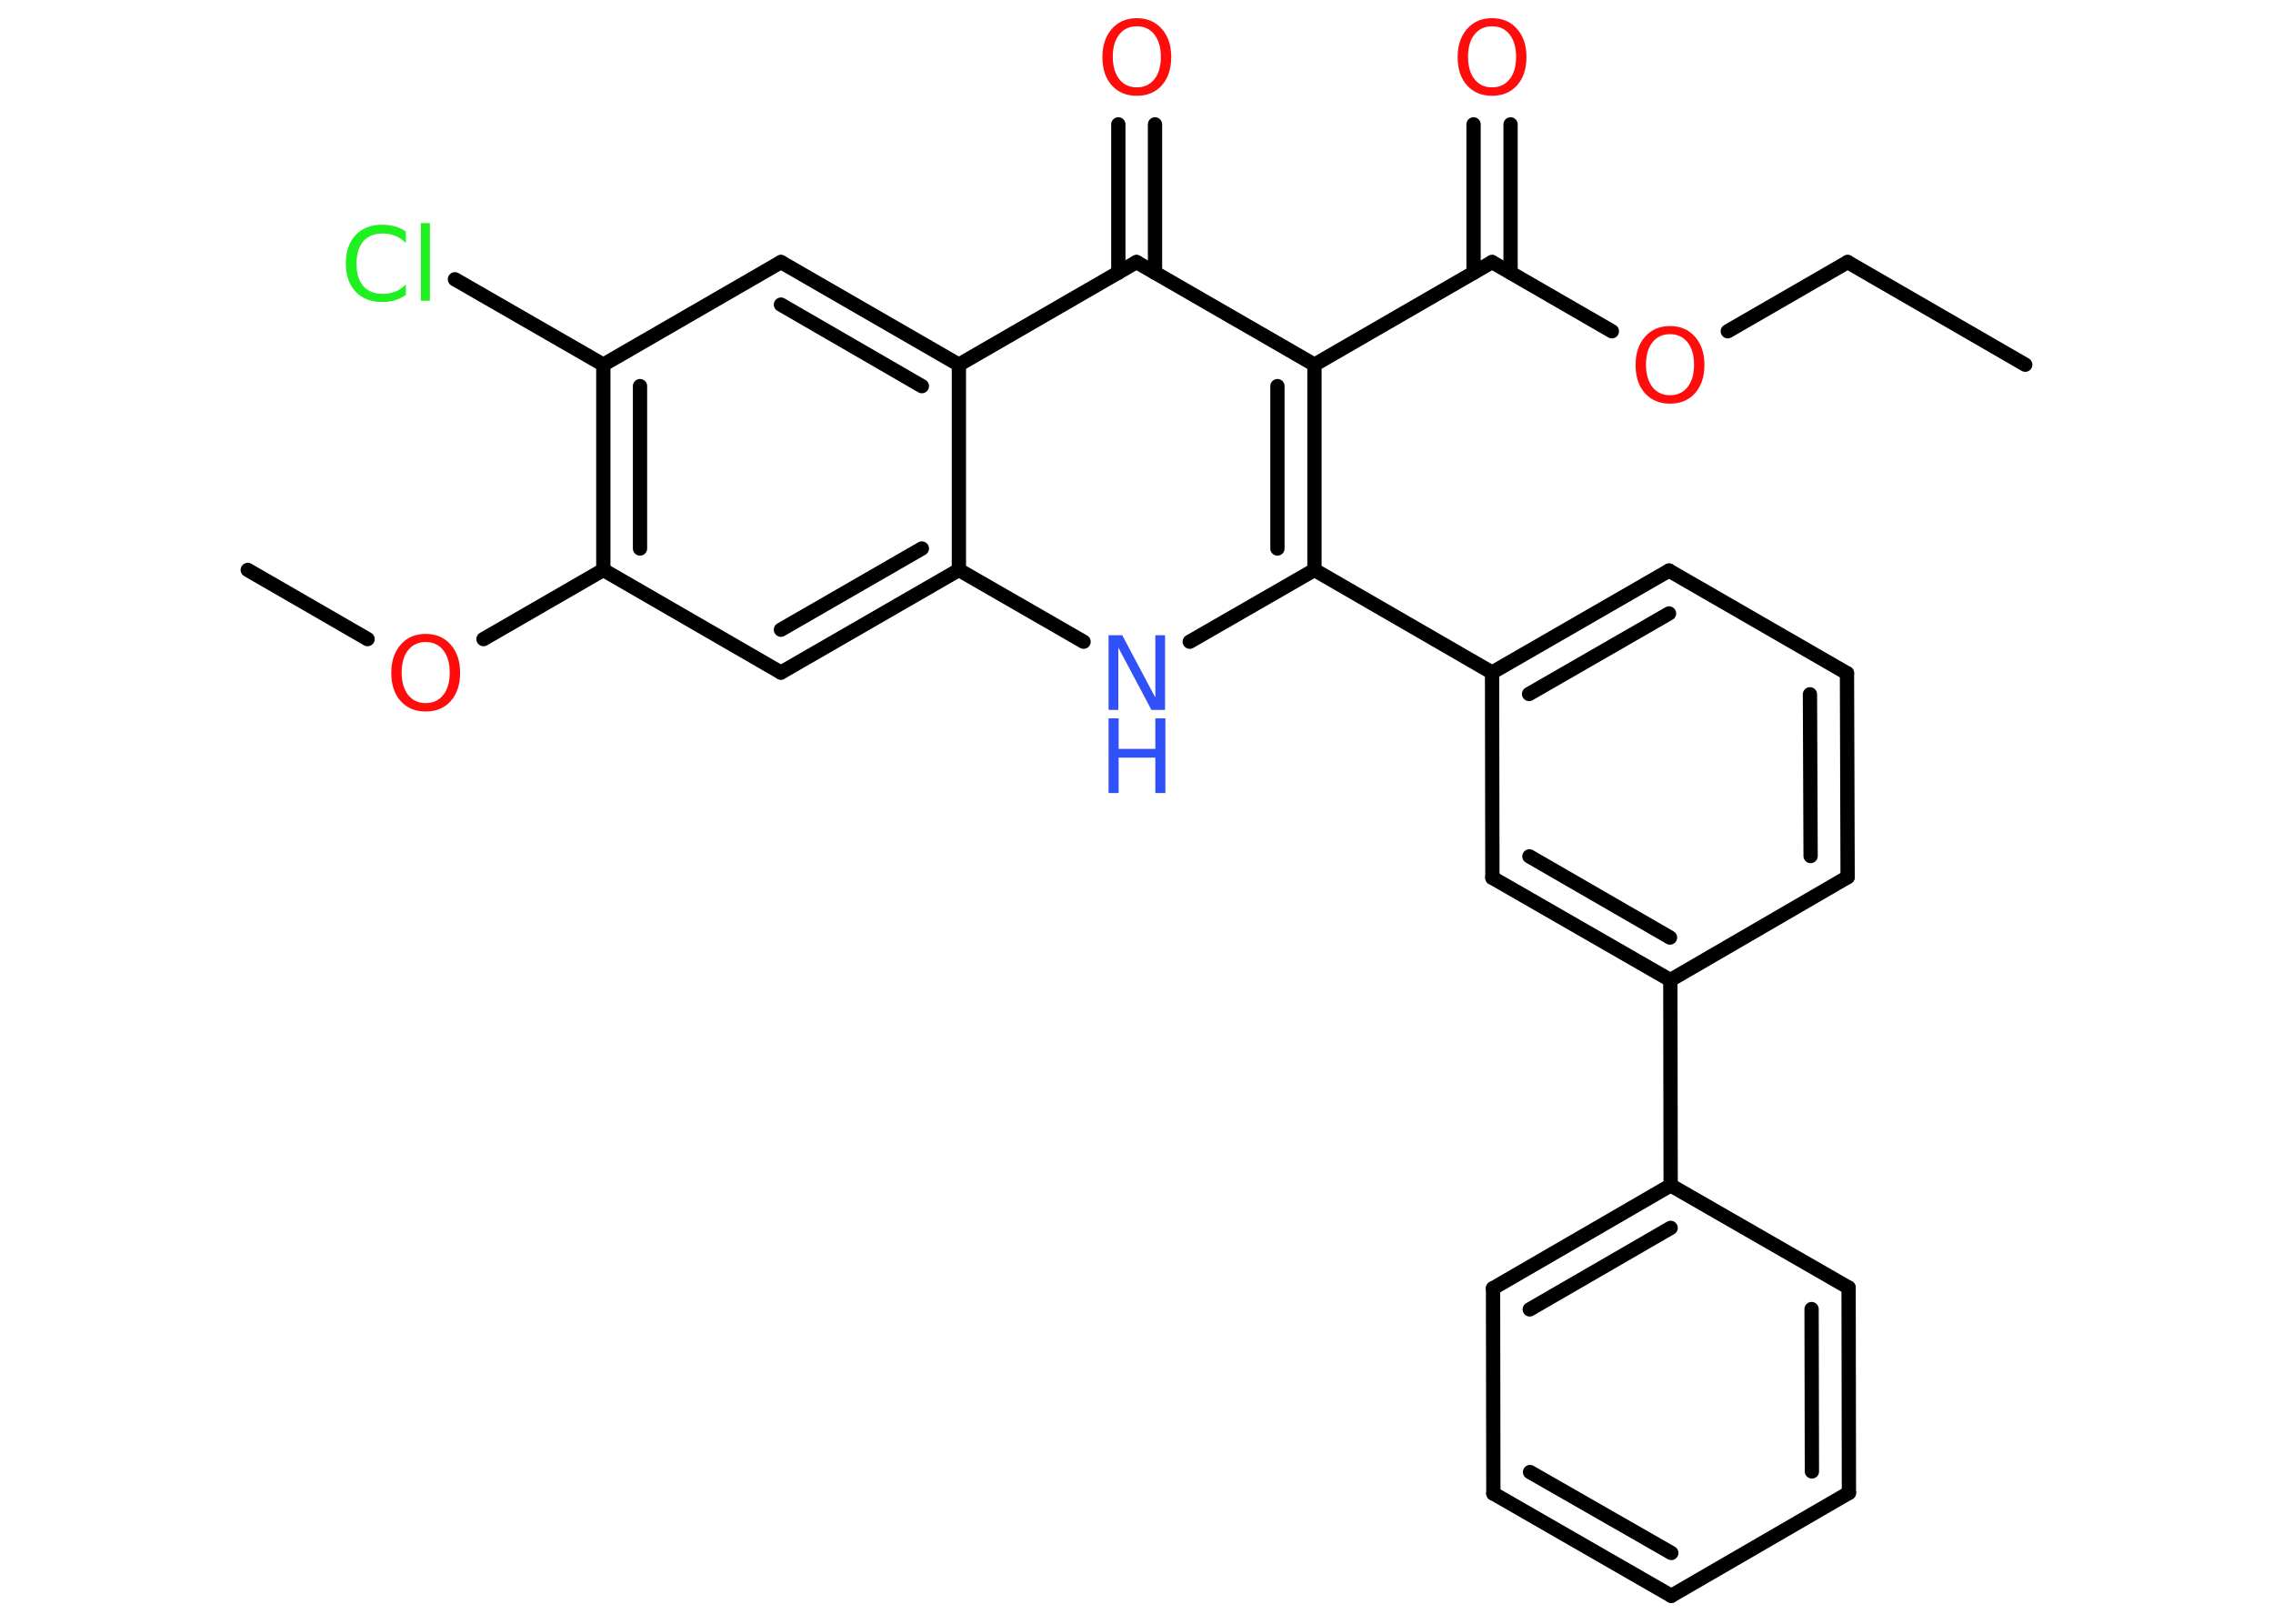 <?xml version='1.0' encoding='UTF-8'?>
<!DOCTYPE svg PUBLIC "-//W3C//DTD SVG 1.1//EN" "http://www.w3.org/Graphics/SVG/1.1/DTD/svg11.dtd">
<svg version='1.2' xmlns='http://www.w3.org/2000/svg' xmlns:xlink='http://www.w3.org/1999/xlink' width='70.0mm' height='50.0mm' viewBox='0 0 70.0 50.0'>
  <desc>Generated by the Chemistry Development Kit (http://github.com/cdk)</desc>
  <g stroke-linecap='round' stroke-linejoin='round' stroke='#000000' stroke-width='.44' fill='#FF0D0D'>
    <rect x='.0' y='.0' width='70.0' height='50.0' fill='#FFFFFF' stroke='none'/>
    <g id='mol1' class='mol'>
      <line id='mol1bnd1' class='bond' x1='62.37' y1='11.23' x2='56.9' y2='8.07'/>
      <line id='mol1bnd2' class='bond' x1='56.9' y1='8.07' x2='53.21' y2='10.2'/>
      <line id='mol1bnd3' class='bond' x1='49.64' y1='10.2' x2='45.95' y2='8.07'/>
      <g id='mol1bnd4' class='bond'>
        <line x1='45.38' y1='8.4' x2='45.38' y2='3.83'/>
        <line x1='46.52' y1='8.4' x2='46.52' y2='3.83'/>
      </g>
      <line id='mol1bnd5' class='bond' x1='45.95' y1='8.07' x2='40.48' y2='11.23'/>
      <g id='mol1bnd6' class='bond'>
        <line x1='40.48' y1='17.55' x2='40.48' y2='11.23'/>
        <line x1='39.34' y1='16.89' x2='39.34' y2='11.89'/>
      </g>
      <line id='mol1bnd7' class='bond' x1='40.48' y1='17.55' x2='45.95' y2='20.71'/>
      <g id='mol1bnd8' class='bond'>
        <line x1='51.4' y1='17.57' x2='45.95' y2='20.71'/>
        <line x1='51.4' y1='18.89' x2='47.09' y2='21.37'/>
      </g>
      <line id='mol1bnd9' class='bond' x1='51.4' y1='17.57' x2='56.88' y2='20.73'/>
      <g id='mol1bnd10' class='bond'>
        <line x1='56.9' y1='27.01' x2='56.88' y2='20.73'/>
        <line x1='55.76' y1='26.36' x2='55.74' y2='21.38'/>
      </g>
      <line id='mol1bnd11' class='bond' x1='56.9' y1='27.01' x2='51.44' y2='30.18'/>
      <line id='mol1bnd12' class='bond' x1='51.44' y1='30.18' x2='51.45' y2='36.5'/>
      <g id='mol1bnd13' class='bond'>
        <line x1='51.45' y1='36.5' x2='45.98' y2='39.67'/>
        <line x1='51.45' y1='37.81' x2='47.11' y2='40.32'/>
      </g>
      <line id='mol1bnd14' class='bond' x1='45.98' y1='39.67' x2='45.99' y2='45.99'/>
      <g id='mol1bnd15' class='bond'>
        <line x1='45.99' y1='45.99' x2='51.47' y2='49.14'/>
        <line x1='47.12' y1='45.33' x2='51.47' y2='47.82'/>
      </g>
      <line id='mol1bnd16' class='bond' x1='51.47' y1='49.14' x2='56.94' y2='45.97'/>
      <g id='mol1bnd17' class='bond'>
        <line x1='56.94' y1='45.97' x2='56.93' y2='39.65'/>
        <line x1='55.8' y1='45.31' x2='55.79' y2='40.31'/>
      </g>
      <line id='mol1bnd18' class='bond' x1='51.45' y1='36.5' x2='56.93' y2='39.65'/>
      <g id='mol1bnd19' class='bond'>
        <line x1='45.96' y1='27.03' x2='51.44' y2='30.18'/>
        <line x1='47.1' y1='26.37' x2='51.43' y2='28.87'/>
      </g>
      <line id='mol1bnd20' class='bond' x1='45.95' y1='20.71' x2='45.96' y2='27.03'/>
      <line id='mol1bnd21' class='bond' x1='40.48' y1='17.55' x2='36.64' y2='19.76'/>
      <line id='mol1bnd22' class='bond' x1='33.37' y1='19.76' x2='29.53' y2='17.55'/>
      <g id='mol1bnd23' class='bond'>
        <line x1='24.05' y1='20.71' x2='29.53' y2='17.55'/>
        <line x1='24.05' y1='19.39' x2='28.39' y2='16.89'/>
      </g>
      <line id='mol1bnd24' class='bond' x1='24.05' y1='20.71' x2='18.58' y2='17.55'/>
      <line id='mol1bnd25' class='bond' x1='18.58' y1='17.55' x2='14.89' y2='19.68'/>
      <line id='mol1bnd26' class='bond' x1='11.32' y1='19.68' x2='7.63' y2='17.55'/>
      <g id='mol1bnd27' class='bond'>
        <line x1='18.58' y1='11.23' x2='18.58' y2='17.55'/>
        <line x1='19.71' y1='11.89' x2='19.71' y2='16.89'/>
      </g>
      <line id='mol1bnd28' class='bond' x1='18.58' y1='11.23' x2='14.01' y2='8.6'/>
      <line id='mol1bnd29' class='bond' x1='18.58' y1='11.23' x2='24.05' y2='8.07'/>
      <g id='mol1bnd30' class='bond'>
        <line x1='29.53' y1='11.23' x2='24.05' y2='8.07'/>
        <line x1='28.39' y1='11.89' x2='24.05' y2='9.38'/>
      </g>
      <line id='mol1bnd31' class='bond' x1='29.53' y1='17.55' x2='29.53' y2='11.23'/>
      <line id='mol1bnd32' class='bond' x1='29.53' y1='11.23' x2='35.0' y2='8.07'/>
      <line id='mol1bnd33' class='bond' x1='40.48' y1='11.23' x2='35.0' y2='8.07'/>
      <g id='mol1bnd34' class='bond'>
        <line x1='34.44' y1='8.4' x2='34.44' y2='3.83'/>
        <line x1='35.57' y1='8.4' x2='35.57' y2='3.83'/>
      </g>
      <path id='mol1atm3' class='atom' d='M51.43 10.29q-.34 .0 -.54 .25q-.2 .25 -.2 .69q.0 .43 .2 .69q.2 .25 .54 .25q.34 .0 .54 -.25q.2 -.25 .2 -.69q.0 -.43 -.2 -.69q-.2 -.25 -.54 -.25zM51.43 10.04q.48 .0 .77 .33q.29 .33 .29 .87q.0 .54 -.29 .87q-.29 .32 -.77 .32q-.48 .0 -.77 -.32q-.29 -.32 -.29 -.87q.0 -.54 .29 -.87q.29 -.33 .77 -.33z' stroke='none'/>
      <path id='mol1atm5' class='atom' d='M45.95 .81q-.34 .0 -.54 .25q-.2 .25 -.2 .69q.0 .43 .2 .69q.2 .25 .54 .25q.34 .0 .54 -.25q.2 -.25 .2 -.69q.0 -.43 -.2 -.69q-.2 -.25 -.54 -.25zM45.95 .56q.48 .0 .77 .33q.29 .33 .29 .87q.0 .54 -.29 .87q-.29 .32 -.77 .32q-.48 .0 -.77 -.32q-.29 -.32 -.29 -.87q.0 -.54 .29 -.87q.29 -.33 .77 -.33z' stroke='none'/>
      <g id='mol1atm20' class='atom'>
        <path d='M34.14 19.56h.42l1.02 1.92v-1.92h.3v2.3h-.42l-1.02 -1.92v1.92h-.3v-2.3z' stroke='none' fill='#3050F8'/>
        <path d='M34.14 22.12h.31v.94h1.13v-.94h.31v2.3h-.31v-1.09h-1.13v1.09h-.31v-2.3z' stroke='none' fill='#3050F8'/>
      </g>
      <path id='mol1atm24' class='atom' d='M13.11 19.77q-.34 .0 -.54 .25q-.2 .25 -.2 .69q.0 .43 .2 .69q.2 .25 .54 .25q.34 .0 .54 -.25q.2 -.25 .2 -.69q.0 -.43 -.2 -.69q-.2 -.25 -.54 -.25zM13.11 19.52q.48 .0 .77 .33q.29 .33 .29 .87q.0 .54 -.29 .87q-.29 .32 -.77 .32q-.48 .0 -.77 -.32q-.29 -.32 -.29 -.87q.0 -.54 .29 -.87q.29 -.33 .77 -.33z' stroke='none'/>
      <path id='mol1atm27' class='atom' d='M12.5 7.15v.33q-.16 -.15 -.33 -.22q-.18 -.07 -.38 -.07q-.39 .0 -.6 .24q-.21 .24 -.21 .69q.0 .45 .21 .69q.21 .24 .6 .24q.2 .0 .38 -.07q.18 -.07 .33 -.22v.32q-.16 .11 -.34 .17q-.18 .05 -.39 .05q-.52 .0 -.82 -.32q-.3 -.32 -.3 -.87q.0 -.55 .3 -.87q.3 -.32 .82 -.32q.2 .0 .39 .05q.18 .05 .34 .16zM12.96 6.87h.28v2.39h-.28v-2.39z' stroke='none' fill='#1FF01F'/>
      <path id='mol1atm31' class='atom' d='M35.01 .81q-.34 .0 -.54 .25q-.2 .25 -.2 .69q.0 .43 .2 .69q.2 .25 .54 .25q.34 .0 .54 -.25q.2 -.25 .2 -.69q.0 -.43 -.2 -.69q-.2 -.25 -.54 -.25zM35.01 .56q.48 .0 .77 .33q.29 .33 .29 .87q.0 .54 -.29 .87q-.29 .32 -.77 .32q-.48 .0 -.77 -.32q-.29 -.32 -.29 -.87q.0 -.54 .29 -.87q.29 -.33 .77 -.33z' stroke='none'/>
    </g>
  </g>
</svg>
